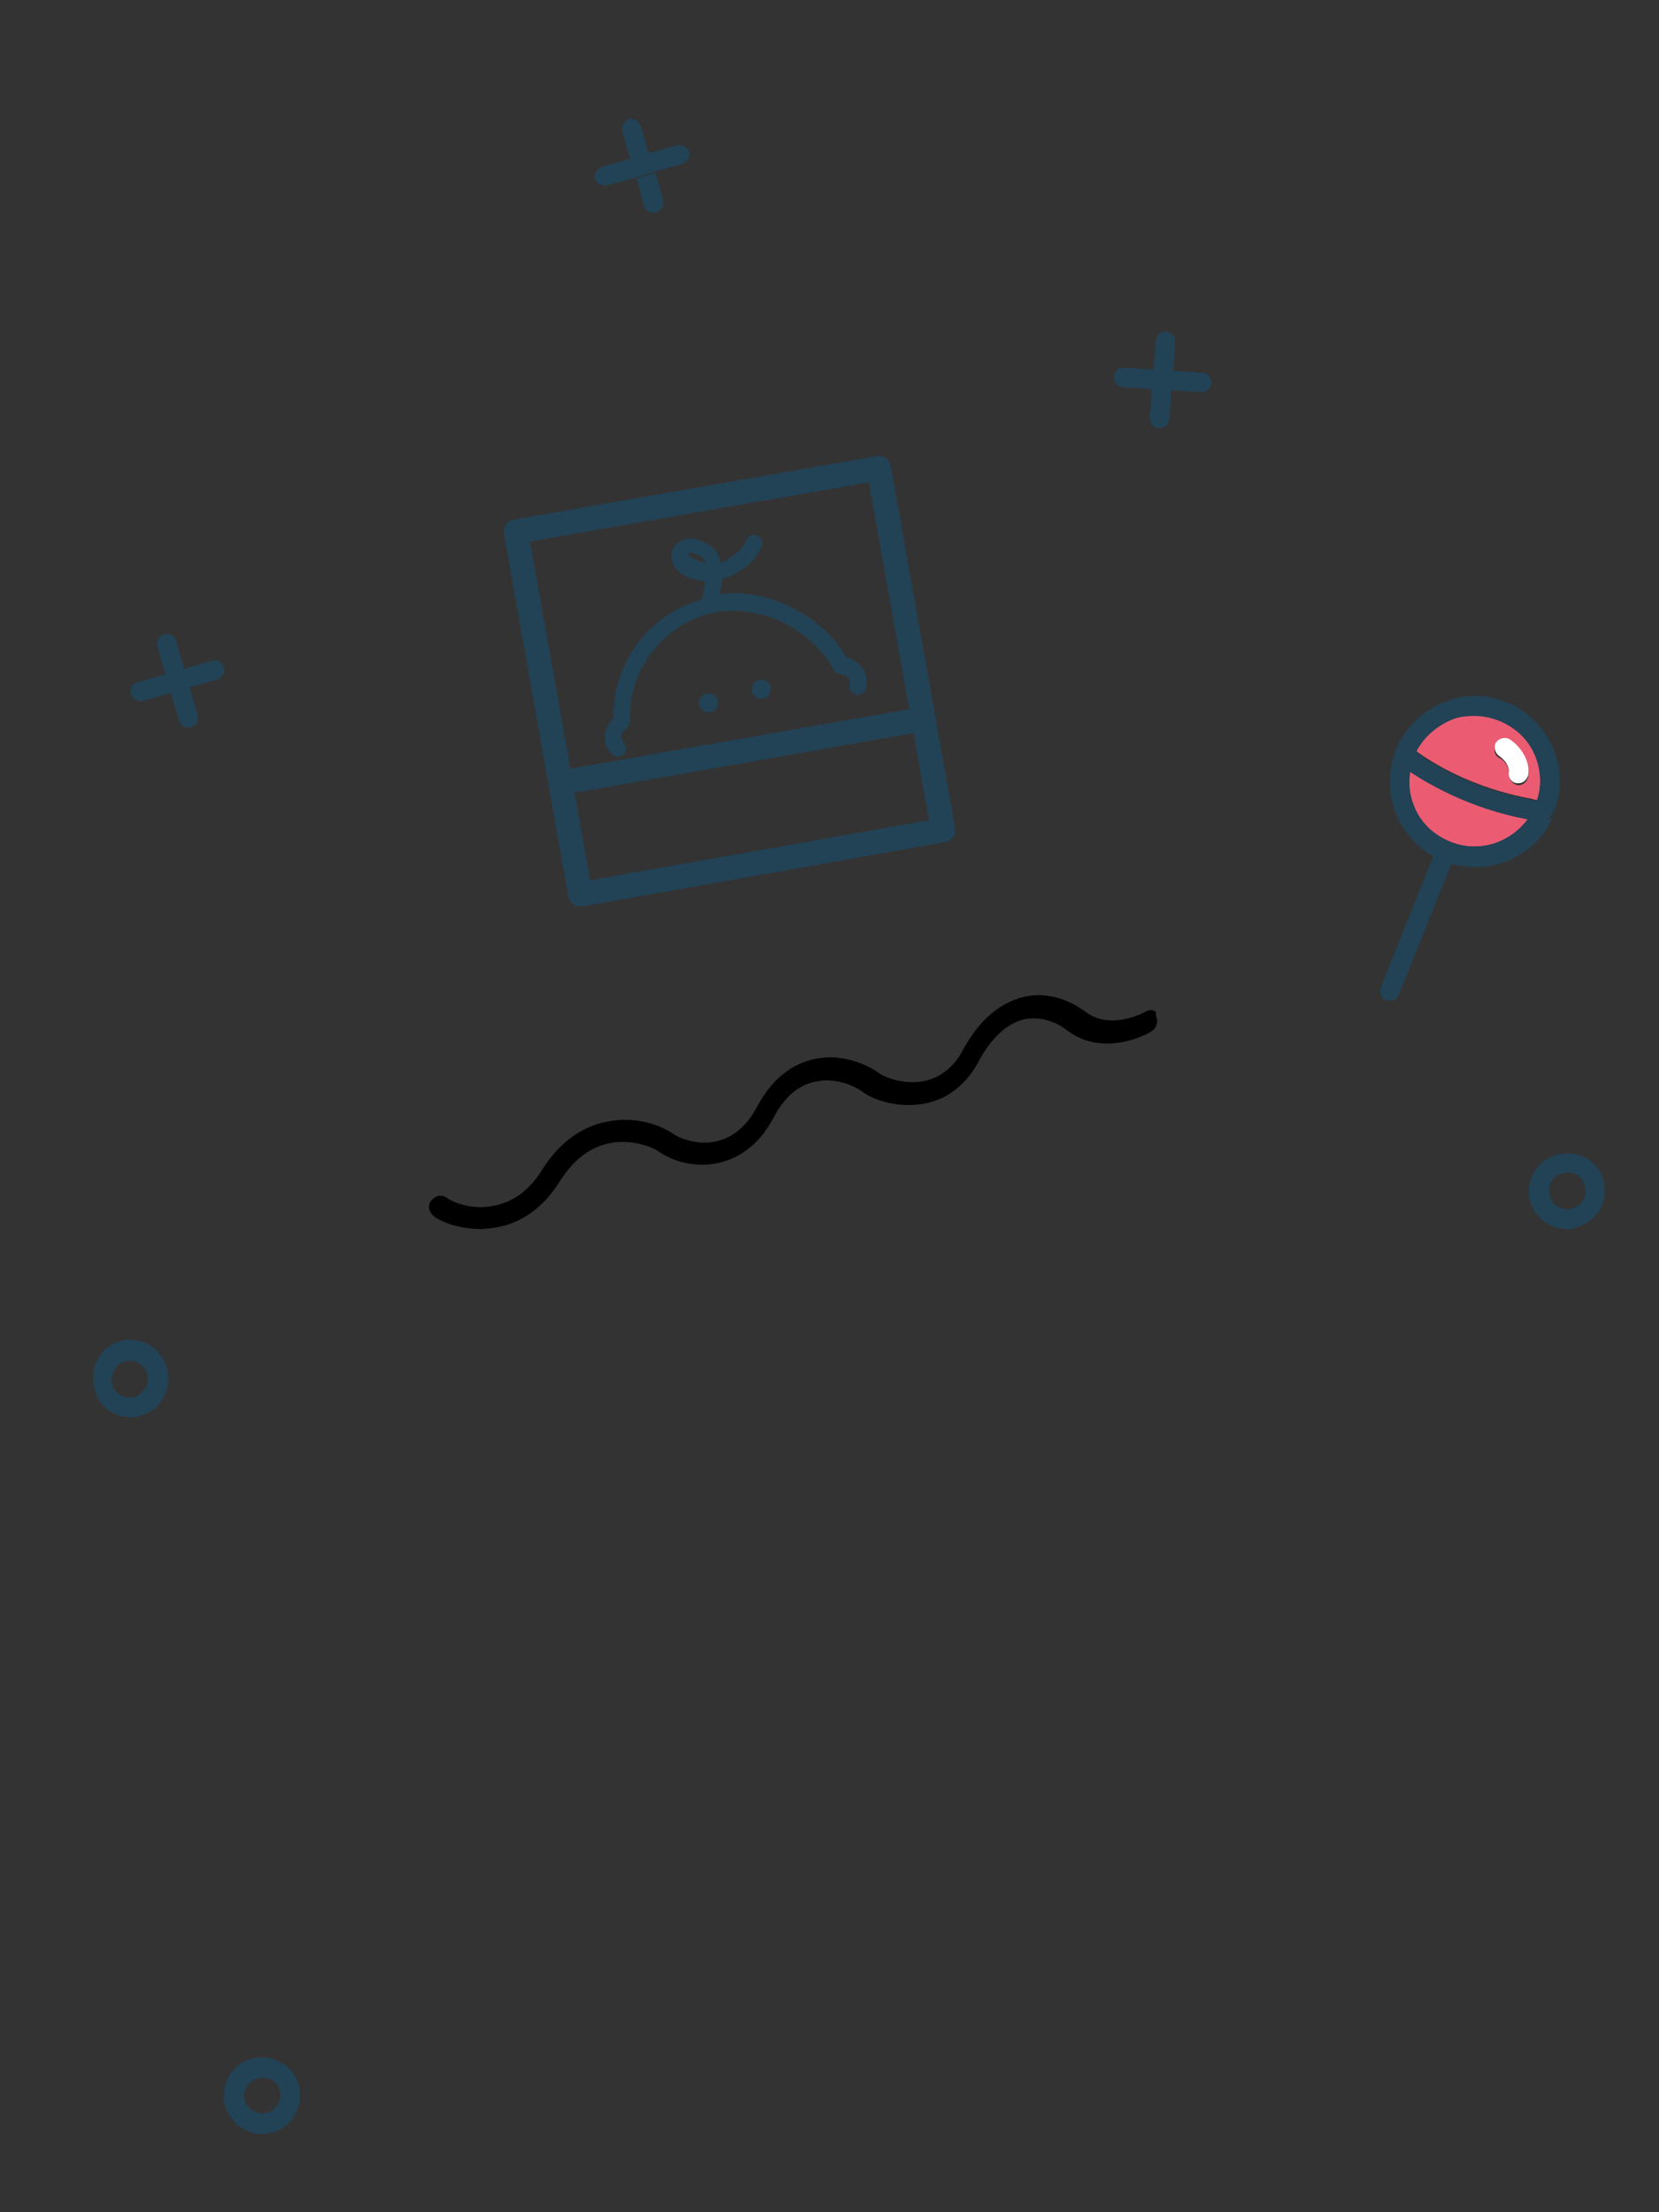 <?xml version="1.0" encoding="utf-8"?>
<!-- Generator: Adobe Illustrator 24.2.0, SVG Export Plug-In . SVG Version: 6.00 Build 0)  -->
<svg version="1.1" baseProfile="tiny" id="Calque_1"
	 xmlns="http://www.w3.org/2000/svg" xmlns:xlink="http://www.w3.org/1999/xlink" x="0px" y="0px" viewBox="0 0 170.1 226.8"
   enable-background="0 0 170.1 226.8" width="170.1px" height="226.8px"
	 overflow="visible" xml:space="preserve">
<rect x="0" y="0" width="170.1" height="226.8" fill="#333333" stroke="none"/>
<path d="M117.5,103.7c0,0-3.5,2-6.1,0.1c-2-1.5-4.3-2.1-6.4-1.6c-1.7,0.4-4.2,1.6-6.3,5.5c-0.9,1.7-2.2,2.7-3.8,3.1
	c-2.2,0.5-4.3-0.4-4.8-0.8c-1.1-0.8-3.8-2.1-6.7-1.4c-1.7,0.4-4,1.5-5.8,4.9c-1,1.9-2.4,3.1-4.1,3.5c-1.7,0.4-3.4-0.1-4.4-0.7
	c-1.4-1-4-1.9-6.9-1.3c-2.6,0.5-4.9,2.2-6.6,4.9c-1.3,2.1-2.9,3.3-4.9,3.7c-2.2,0.5-4.2-0.3-4.9-0.8c-0.5-0.4-1.2-0.2-1.6,0.3
	c-0.4,0.5-0.2,1.2,0.3,1.6c0.8,0.6,2.6,1.3,4.8,1.3c0.6,0,1.2-0.1,1.8-0.2c2.5-0.5,4.7-2.1,6.3-4.7c1.4-2.2,3.1-3.5,5.1-3.9
	c2-0.4,4.1,0.2,5.1,0.9c1.3,0.9,3.6,1.7,6.2,1.1c1.6-0.4,3.9-1.5,5.5-4.6c1.1-2.1,2.6-3.4,4.3-3.7c2.1-0.5,4.1,0.5,4.8,1
	c1.1,0.9,3.9,1.8,6.6,1.2c2.3-0.5,4.1-2,5.3-4.2c1.3-2.5,3-4,4.7-4.4c1.5-0.3,3.1,0.1,4.5,1.2c3.8,2.8,8.4,0.2,8.6,0
	c0.5-0.3,0.7-1,0.4-1.6C118.7,103.6,118,103.4,117.5,103.7z"/>
<line fill="none" stroke="#224256" stroke-width="2" stroke-linecap="round" stroke-linejoin="round" stroke-miterlimit="10" x1="17.1" y1="66" x2="19.3" y2="73.6"/>
<line fill="none" stroke="#224256" stroke-width="2" stroke-linecap="round" stroke-linejoin="round" stroke-miterlimit="10" x1="14.4" y1="70.9" x2="22" y2="68.7"/>
<g>
	<path fill="none" d="M13.9,143.2c0.5-0.1,0.9-0.5,1.1-0.9s0.3-1,0.2-1.4c-0.2-0.8-1-1.4-1.8-1.4c-0.2,0-0.3,0-0.5,0.1
		c-0.5,0.1-0.9,0.5-1.1,0.9s-0.3,1-0.2,1.4C11.9,142.9,12.9,143.5,13.9,143.2z"/>
	<path fill="#224256" d="M66,21.1c0.1,0.4,0.5,0.7,1,0.7c0.1,0,0.2,0,0.3,0c0.5-0.2,0.8-0.7,0.7-1.2l-0.8-2.9l-1.9,0.6L66,21.1z"/>
	<path fill="#224256" d="M65.7,12.9c-0.2-0.5-0.7-0.8-1.2-0.7c-0.5,0.2-0.8,0.7-0.7,1.2l0.8,2.9l1.9-0.6L65.7,12.9z"/>
	<path fill="#224256" d="M69.4,14.9l-2.9,0.8l-1.9,0.6l-2.9,0.8c-0.5,0.2-0.8,0.7-0.7,1.2c0.1,0.4,0.5,0.7,1,0.7c0.1,0,0.2,0,0.3,0
		l2.9-0.8l1.9-0.6l2.9-0.8c0.5-0.2,0.8-0.7,0.7-1.2C70.5,15.1,70,14.8,69.4,14.9z"/>
	<path fill="#224256" d="M13.4,145.3c0.4,0,0.7,0,1.1-0.2c1-0.3,1.8-0.9,2.3-1.9c0.5-0.9,0.6-2,0.3-3c-0.6-2.1-2.8-3.3-4.8-2.7
		c-1,0.3-1.8,0.9-2.3,1.9c-0.5,0.9-0.6,2-0.3,3C10.1,144.2,11.7,145.3,13.4,145.3z M11.7,140.5c0.2-0.4,0.6-0.8,1.1-0.9
		c0.2,0,0.3-0.1,0.5-0.1c0.8,0,1.6,0.5,1.8,1.4c0.1,0.5,0.1,1-0.2,1.4s-0.6,0.8-1.1,0.9c-1,0.3-2.1-0.3-2.3-1.3
		C11.4,141.4,11.5,140.9,11.7,140.5z"/>
</g>
<path fill="none" stroke="#224256" stroke-width="2.5" stroke-linecap="round" stroke-linejoin="round" stroke-miterlimit="10" d="
	M57.8,80.2l36.4-6.4 M96.7,85.1l-37.2,6.6l-6.6-37.2L90.1,48L96.7,85.1z"/>
<g>
	<path fill="none" d="M160.7,120.2c-0.2,0-0.3,0-0.5,0.1c-1,0.3-1.6,1.3-1.3,2.3c0.3,1,1.3,1.6,2.3,1.3c1-0.3,1.6-1.3,1.3-2.3
		C162.3,120.8,161.5,120.2,160.7,120.2z"/>
	<path fill="#224256" d="M159.6,118.4c-2.1,0.6-3.3,2.8-2.7,4.8c0.5,1.7,2.1,2.8,3.7,2.8c0.4,0,0.7,0,1.1-0.2
		c2.1-0.6,3.3-2.8,2.7-4.8C163.9,119,161.7,117.8,159.6,118.4z M161.2,123.9c-1,0.3-2.1-0.3-2.3-1.3c-0.3-1,0.3-2.1,1.3-2.3
		c0.2,0,0.3-0.1,0.5-0.1c0.8,0,1.6,0.5,1.8,1.4C162.8,122.6,162.2,123.6,161.2,123.9z"/>
</g>
<line fill="none" stroke="#224256" stroke-width="2" stroke-linecap="round" stroke-linejoin="round" stroke-miterlimit="10" x1="119.5" y1="35" x2="118.9" y2="42.9"/>
<line fill="none" stroke="#224256" stroke-width="2" stroke-linecap="round" stroke-linejoin="round" stroke-miterlimit="10" x1="115.2" y1="38.7" x2="123.2" y2="39.2"/>
<g>
	<path fill="none" d="M26,216.5c0.4,0.2,1,0.3,1.4,0.2l0,0c0.5-0.1,0.9-0.5,1.1-0.9s0.3-1,0.2-1.4c-0.1-0.5-0.5-0.9-0.9-1.1
		c-0.3-0.2-0.6-0.2-0.9-0.2c-0.2,0-0.4,0-0.5,0.1c-0.5,0.1-0.9,0.5-1.1,0.9c-0.2,0.4-0.3,1-0.2,1.4C25.2,215.9,25.6,216.3,26,216.5z
		"/>
	<path fill="none" d="M71.6,56.9c-0.1,0-0.7-0.4-1-0.1c0,0.1,0.1,0.2,0.2,0.3c0.2,0.1,0.7,0.4,1.5,0.6C72.2,57.3,71.9,57,71.6,56.9z
		"/>
	<path fill="#224256" d="M25,218.3c0.6,0.3,1.2,0.5,1.9,0.5c0.4,0,0.7-0.1,1.1-0.2c1-0.3,1.8-0.9,2.3-1.9s0.6-2,0.3-3
		s-0.9-1.8-1.9-2.3c-0.9-0.5-2-0.6-3-0.3c-1,0.3-1.8,0.9-2.3,1.9s-0.6,2-0.3,3C23.5,217,24.1,217.8,25,218.3z M25.3,214
		c0.2-0.4,0.6-0.8,1.1-0.9c0.2,0,0.3-0.1,0.5-0.1c0.3,0,0.6,0.1,0.9,0.2c0.4,0.2,0.8,0.6,0.9,1.1c0.1,0.5,0.1,1-0.2,1.4
		s-0.6,0.8-1.1,0.9l0,0c-0.5,0.1-1,0.1-1.4-0.2c-0.4-0.2-0.8-0.6-0.9-1.1C25,214.9,25,214.4,25.3,214z"/>
	<path fill="#224256" d="M86.8,67.4c-2.6-4.4-8-7.1-13-6.5c0.1-0.5,0.2-1.1,0.3-1.6c0.5-0.1,1-0.3,1.5-0.6c0.3-0.2,1.8-1,2.5-2.7
		c0.2-0.4,0-0.9-0.5-1.1c-0.4-0.2-0.9,0-1.1,0.5c-0.5,1.2-1.7,1.8-1.7,1.8c0,0-0.1,0-0.1,0.1c-0.3,0.2-0.6,0.3-0.8,0.4
		c-0.2-0.9-0.7-1.7-1.7-2.1c-0.7-0.4-2.2-0.8-3.1,0.5c-0.3,0.4-0.6,1.5,0.6,2.6c0.1,0.1,1.1,0.8,2.6,0.9c-0.1,0.7-0.2,1.4-0.4,1.9
		c-5.4,1.5-9.1,6.5-9,12.1c-0.3,0.3-0.8,1-0.9,1.8c0,0.5,0,1.2,0.7,1.9c0.2,0.2,0.4,0.3,0.6,0.3c0.2,0,0.4-0.1,0.6-0.2
		c0.3-0.3,0.4-0.8,0.1-1.2c-0.3-0.4-0.3-0.6-0.3-0.7c0-0.4,0.4-0.8,0.6-0.9c0.2-0.2,0.3-0.4,0.3-0.7c-0.2-5.1,3.2-9.7,8.2-11
		c4.7-1.2,10.3,1.4,12.7,5.8c0.1,0.2,0.4,0.4,0.6,0.4c0.2,0,0.7,0.1,0.9,0.4c0,0.1,0.2,0.3,0.1,0.7c-0.1,0.5,0.2,0.9,0.7,1
		c0.4,0.1,0.9-0.2,1-0.7c0.2-1-0.1-1.7-0.4-2C87.9,67.8,87.3,67.5,86.8,67.4z M70.8,57.1c-0.1-0.1-0.2-0.2-0.2-0.3
		c0.3-0.3,0.9,0.1,1,0.1c0.3,0.1,0.6,0.4,0.7,0.8C71.5,57.5,71,57.2,70.8,57.1z"/>
	<path fill="#224256" d="M72.9,73c0.5-0.1,0.8-0.7,0.7-1.2c-0.1-0.5-0.7-0.8-1.2-0.7c-0.5,0.1-0.8,0.7-0.7,1.2
		C71.8,72.8,72.4,73.1,72.9,73z"/>
	<path fill="#224256" d="M78.3,71.6c0.5-0.1,0.8-0.7,0.7-1.2c-0.1-0.5-0.7-0.8-1.2-0.7c-0.5,0.1-0.8,0.7-0.7,1.2
		C77.3,71.4,77.8,71.8,78.3,71.6z"/>
</g>
<line fill="none" stroke="#224256" stroke-width="2" stroke-linecap="round" stroke-linejoin="round" stroke-miterlimit="10" x1="142.5" y1="101.6" x2="148" y2="87.9"/>
<g>
	<path fill="#EB5C72" d="M145,82.7c0.7,1.7,2,2.9,3.7,3.6c3,1.2,6.3,0.1,8-2.4c-6-1.1-10.2-3.5-12.1-4.9
		C144.4,80.3,144.5,81.5,145,82.7z"/>
	<path fill="#EB5C72" d="M157.6,82c0.5-1.5,0.4-3.1-0.2-4.6c-0.7-1.6-2-2.9-3.7-3.6c-0.8-0.3-1.7-0.5-2.5-0.5
		c-0.9,0-1.8,0.2-2.6,0.5c-1.5,0.6-2.7,1.7-3.4,3.2c1.5,1.1,5.7,3.8,11.9,4.9C157.3,82,157.5,82,157.6,82z M156.7,79.6
		c-0.1,0.5-0.5,0.9-1,0.9c0,0-0.1,0-0.1,0c-0.5-0.1-0.9-0.6-0.9-1.1c0.1-1.1-0.9-1.7-1-1.7c-0.5-0.3-0.6-0.9-0.3-1.4
		c0.3-0.5,0.9-0.6,1.4-0.3C155.6,76.3,156.9,77.7,156.7,79.6z"/>
	<path fill="#224256" d="M158.3,84.1c0,0-0.1,0-0.1,0c-0.5-0.1-0.9-0.1-1.4-0.2c0,0,0,0-0.1,0c-1.8,2.5-5.1,3.6-8,2.4
		c-1.7-0.7-3-1.9-3.7-3.6c-0.5-1.2-0.6-2.4-0.5-3.6c-0.8-0.5-1.2-0.9-1.2-0.9c-0.3-0.3-0.4-0.7-0.3-1c-0.7,2.1-0.7,4.3,0.2,6.4
		c0.9,2.1,2.6,3.8,4.8,4.7c1.1,0.4,2.2,0.6,3.3,0.6c3.3,0,6.5-1.9,7.9-5.1C158.9,84,158.6,84.1,158.3,84.1z"/>
	<path fill="#224256" d="M154.5,72c-2.2-0.9-4.5-0.9-6.7,0.1c-2.1,0.9-3.8,2.6-4.7,4.8c0,0.1,0,0.1-0.1,0.2c0-0.1,0.1-0.2,0.2-0.3
		c0.4-0.4,1-0.5,1.4-0.1c0,0,0.2,0.2,0.6,0.4c0.7-1.4,1.9-2.5,3.4-3.2c0.8-0.4,1.7-0.5,2.6-0.5c0.9,0,1.7,0.2,2.5,0.5
		c1.7,0.7,3,1.9,3.7,3.6c0.6,1.5,0.7,3.1,0.2,4.6c0.3,0,0.5,0.1,0.8,0.1c0.5,0.1,0.9,0.6,0.9,1.1c0,0.1,0,0.2-0.1,0.2
		c0-0.1,0.1-0.1,0.1-0.2C161.1,78.9,158.9,73.8,154.5,72z"/>
	<path fill="#224256" d="M158.4,82.2c-0.3,0-0.5-0.1-0.8-0.1c-0.2,0-0.3-0.1-0.5-0.1c-6.2-1.1-10.4-3.8-11.9-4.9
		c-0.4-0.3-0.6-0.4-0.6-0.4c-0.4-0.4-1.1-0.3-1.4,0.1c-0.1,0.1-0.1,0.2-0.2,0.3c0,0,0,0.1,0,0.1c-0.1,0.4,0,0.8,0.3,1
		c0.1,0,0.5,0.4,1.2,0.9c2,1.3,6.2,3.8,12.1,4.9c0,0,0,0,0.1,0c0.4,0.1,0.9,0.2,1.4,0.2c0,0,0.1,0,0.1,0c0.3,0,0.6-0.2,0.8-0.5
		c0-0.1,0.1-0.1,0.1-0.2c0-0.1,0.1-0.1,0.1-0.2C159.3,82.7,159,82.2,158.4,82.2z"/>
	<path fill="#FFFFFF" d="M154.8,75.8c-0.5-0.3-1.1-0.1-1.4,0.3c-0.3,0.5-0.1,1.1,0.3,1.4c0,0,1.1,0.7,1,1.7
		c-0.1,0.5,0.3,1.1,0.9,1.1c0,0,0.1,0,0.1,0c0.5,0,0.9-0.4,1-0.9C156.9,77.7,155.6,76.3,154.8,75.8z"/>
</g>
</svg>

